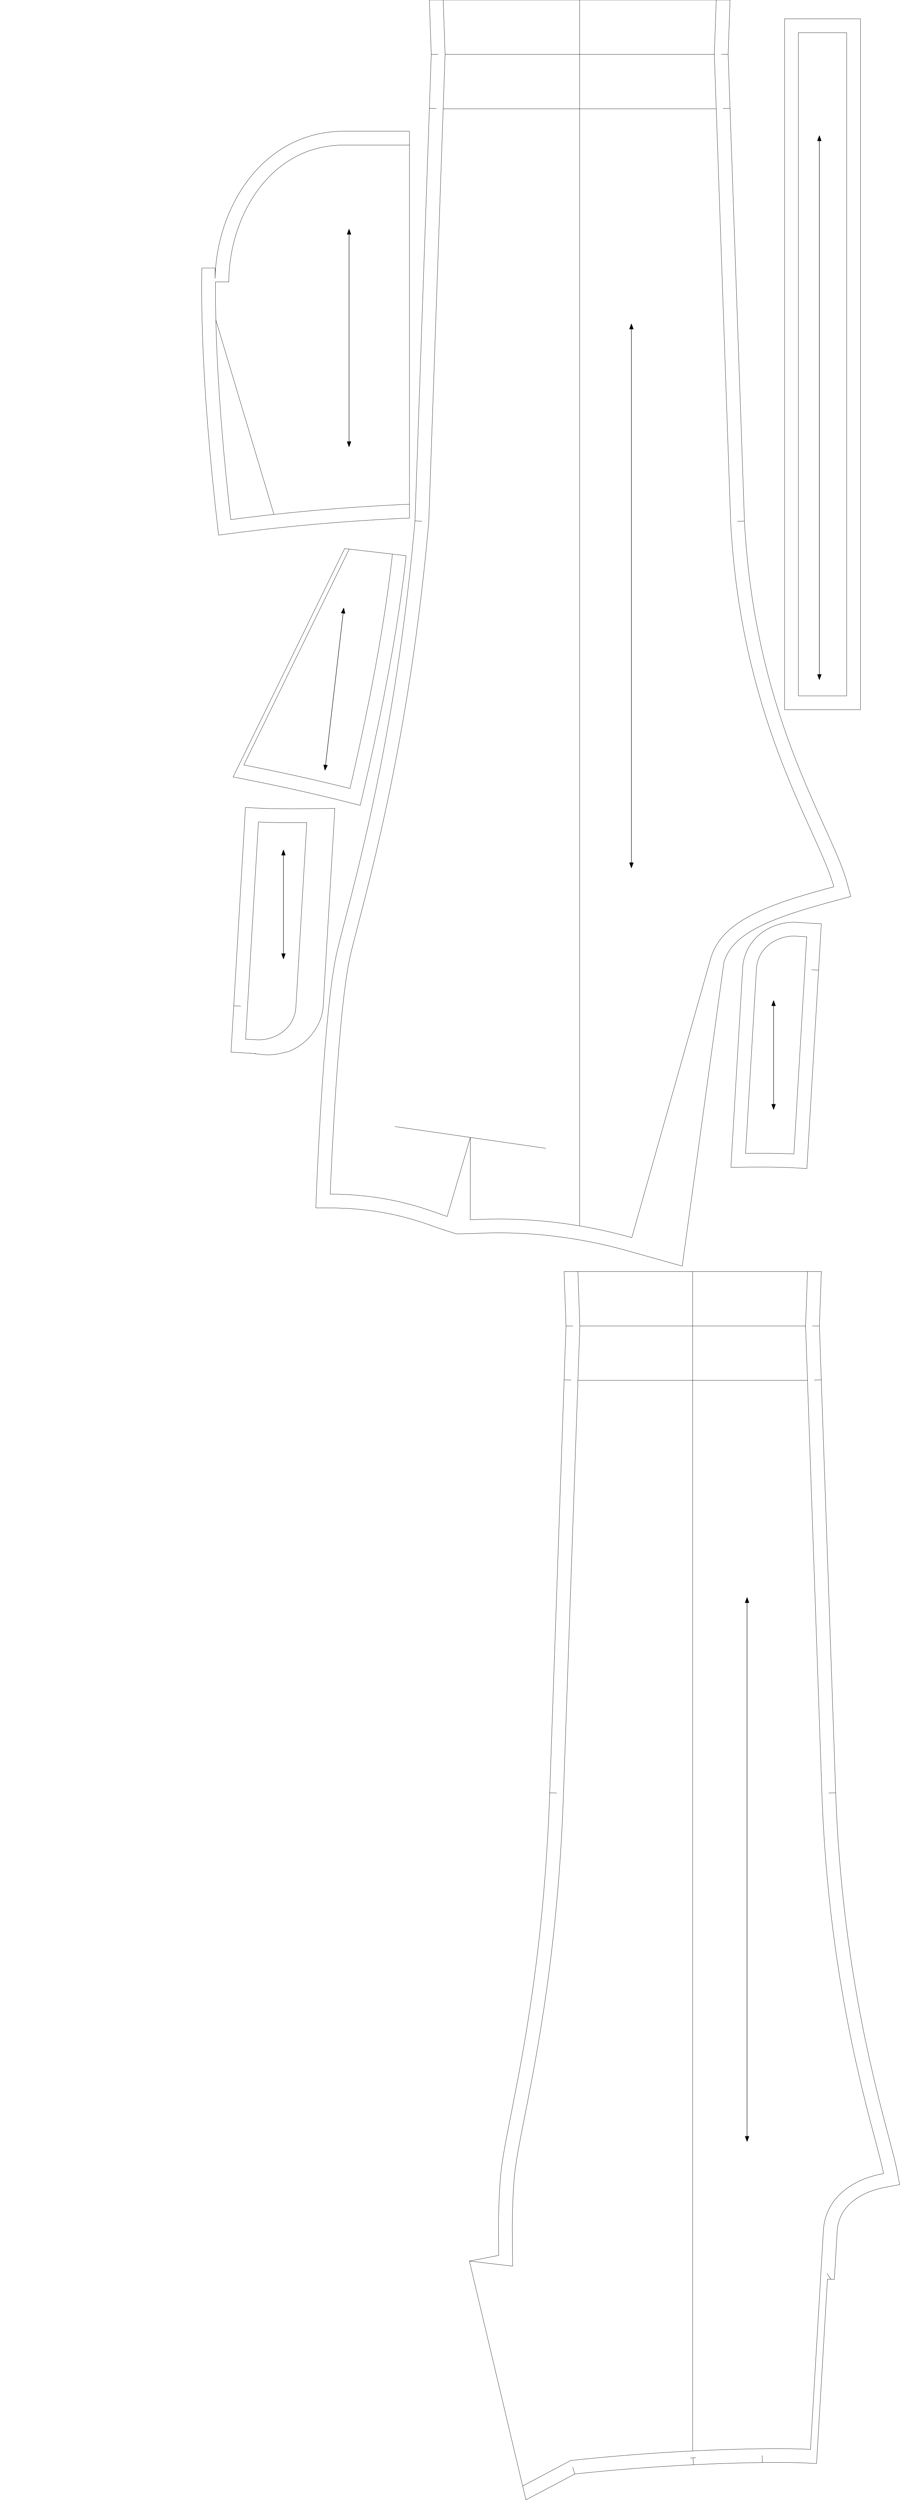 <?xml version="1.0" encoding="UTF-8" standalone="no"?>
<svg width="840.846mm" height="2298.17mm"
 viewBox="0 0 3178 8686"
 xmlns="http://www.w3.org/2000/svg" xmlns:xlink="http://www.w3.org/1999/xlink"  version="1.2" baseProfile="tiny">
<title>Pattern</title>
<defs>
</defs>
<g fill="none" stroke="black" stroke-width="1" fill-rule="evenodd" stroke-linecap="square" stroke-linejoin="bevel" >

<g fill="none" stroke="#000000" stroke-opacity="1" stroke-width="1.512" stroke-linecap="round" stroke-linejoin="round" transform="matrix(1,0,0,1,0,0)"
font-family="Arial" font-size="10.667" font-weight="400" font-style="normal" 
>
</g>

<g fill="none" stroke="#000000" stroke-opacity="1" stroke-width="1.512" stroke-linecap="round" stroke-linejoin="round" transform="matrix(1,0,0,1,0,0)"
font-family="Arial" font-size="10.667" font-weight="400" font-style="normal" 
>
</g>

<g fill="none" stroke="#000000" stroke-opacity="1" stroke-width="1.512" stroke-linecap="round" stroke-linejoin="round" transform="matrix(1,0,0,1,0,0)"
font-family="Arial" font-size="10.667" font-weight="400" font-style="normal" 
>
</g>

<g fill="none" stroke="#000000" stroke-opacity="1" stroke-width="1" stroke-linecap="square" stroke-linejoin="bevel" transform="matrix(1,0,0,1,0,0)"
font-family="Arial" font-size="10.667" font-weight="400" font-style="normal" 
>
<path vector-effect="none" fill-rule="nonzero" d="M2490.37,0 L2483.77,188.976 L2490.37,377.953 L2540.47,1812.66 L2542.3,1845.27 L2547.06,1908.95 L2553.07,1970.77 L2560.25,2030.78 L2568.51,2089 L2577.77,2145.44 L2587.94,2200.13 L2598.94,2253.11 L2610.7,2304.39 L2623.12,2354 L2636.12,2401.96 L2649.62,2448.29 L2663.54,2493.03 L2677.79,2536.19 L2692.29,2577.81 L2706.96,2617.9 L2721.72,2656.49 L2736.47,2693.6 L2758.45,2746.74 L2786.97,2812.41 L2814,2872.62 L2838.88,2927.56 L2860.93,2977.44 L2875.1,3011.49 L2883.39,3032.82 L2890.6,3052.98 L2896.65,3072.02 L2899.16,3081.07 L2877.88,3086.8 L2836.65,3098.21 L2797.1,3109.68 L2759.3,3121.33 L2723.36,3133.27 L2689.34,3145.64 L2657.35,3158.54 L2634.8,3168.67 L2620.4,3175.64 L2606.55,3182.81 L2593.27,3190.2 L2580.56,3197.82 L2568.44,3205.68 L2556.92,3213.81 L2546,3222.22 L2535.71,3230.92 L2526.04,3239.92 L2517.01,3249.25 L2508.63,3258.92 L2500.91,3268.93 L2493.87,3279.32 L2487.51,3290.08 L2481.84,3301.24 L2476.88,3312.82 L2472.64,3324.82 L2470.82,3331.01 L2196.77,4300.16 L2182.82,4296.25 L2155.26,4288.96 L2128.15,4282.25 L2101.49,4276.11 L2075.33,4270.51 L2049.67,4265.43 L2015.66,4259.31 L2012.12,4258.68 L1964.14,4251.35 L1918.6,4245.67 L1875.7,4241.45 L1835.62,4238.51 L1798.55,4236.64 L1764.66,4235.67 L1734.14,4235.41 L1707.17,4235.66 L1673.3,4236.58 L1642.91,4237.91 L1634.96,4238.07 L1635.33,3951.92 L1554.85,4226.52 L1546.37,4223.85 L1521.68,4215.02 L1487.89,4203.27 L1456.43,4193.36 L1432.9,4186.6 L1407.21,4179.9 L1379.38,4173.42 L1349.44,4167.34 L1317.41,4161.84 L1283.32,4157.1 L1247.19,4153.27 L1209.04,4150.55 L1168.91,4149.1 L1148.02,4148.98 L1148.77,4129.82 L1154.84,4001.68 L1161.37,3883.12 L1167.69,3783.1 L1172.49,3714.36 L1177.79,3645.47 L1183.59,3577.92 L1189.88,3513.2 L1196.64,3452.82 L1202.04,3411.48 L1205.78,3385.94 L1209.64,3362.32 L1213.6,3340.81 L1215.64,3331.01 L1218.87,3316.32 L1227.87,3279.47 L1246.13,3208.7 L1269.94,3116.23 L1287.82,3044.68 L1307.05,2964.77 L1327.29,2876.63 L1348.18,2780.38 L1364.08,2702.7 L1374.7,2648.62 L1385.29,2592.58 L1395.8,2534.6 L1406.2,2474.7 L1416.44,2412.89 L1426.47,2349.19 L1436.26,2283.61 L1445.76,2216.17 L1454.92,2146.89 L1463.71,2075.78 L1472.07,2002.86 L1479.98,1928.15 L1487.37,1851.65 L1490.84,1812.66 L1540.94,377.953 L1547.54,188.976 L1540.94,0 L2015.66,0 L2490.37,0 M2538.4,0 L2531.8,188.976 L2538.34,376.278 L2588.42,1810.48 L2590.2,1842.14 L2594.89,1904.83 L2600.8,1965.6 L2607.85,2024.56 L2615.96,2081.74 L2625.05,2137.16 L2635.04,2190.86 L2645.84,2242.87 L2657.38,2293.2 L2669.57,2341.89 L2682.33,2388.96 L2695.58,2434.45 L2709.25,2478.38 L2723.25,2520.77 L2737.5,2561.66 L2751.92,2601.08 L2766.44,2639.05 L2780.95,2675.56 L2802.65,2728 L2830.88,2793.02 L2857.76,2852.89 L2882.69,2907.96 L2905.05,2958.51 L2919.63,2993.58 L2928.37,3016.04 L2936.09,3037.63 L2942.67,3058.33 L2958.33,3114.86 L2890.52,3133.1 L2849.74,3144.39 L2810.85,3155.67 L2773.94,3167.04 L2739.13,3178.61 L2706.53,3190.47 L2676.17,3202.71 L2655.09,3212.18 L2641.9,3218.56 L2629.26,3225.1 L2617.29,3231.77 L2605.98,3238.54 L2595.35,3245.44 L2585.41,3252.46 L2576.15,3259.59 L2567.57,3266.84 L2559.66,3274.2 L2552.41,3281.69 L2545.81,3289.31 L2539.82,3297.08 L2534.44,3305.02 L2529.62,3313.18 L2525.35,3321.58 L2521.62,3330.3 L2518.32,3339.61 L2517,3344.09 L2372.1,4399.04 L2170.21,4342.57 L2143.36,4335.46 L2117,4328.94 L2091.09,4322.97 L2065.65,4317.53 L2040.76,4312.6 L2007.16,4306.56 L2004.25,4306.03 L1957.54,4298.9 L1913.28,4293.38 L1871.59,4289.28 L1832.66,4286.42 L1796.65,4284.61 L1763.76,4283.67 L1734.15,4283.41 L1708.05,4283.65 L1674.99,4284.55 L1644.46,4285.88 L1586.9,4287.09 L1531.07,4269.35 L1505.71,4260.29 L1472.8,4248.84 L1442.59,4239.33 L1420.21,4232.9 L1395.71,4226.5 L1369.17,4220.32 L1340.61,4214.53 L1310.04,4209.28 L1277.49,4204.75 L1242.96,4201.09 L1206.47,4198.49 L1167.9,4197.1 L1098.11,4196.67 L1100.82,4127.74 L1106.9,3999.23 L1113.45,3880.28 L1119.79,3779.91 L1124.62,3710.85 L1129.95,3641.58 L1135.79,3573.55 L1142.14,3508.21 L1148.99,3447.03 L1154.5,3404.9 L1158.34,3378.6 L1162.34,3354.1 L1166.5,3331.58 L1168.69,3320.98 L1172.11,3305.46 L1181.32,3267.78 L1199.65,3196.72 L1223.41,3104.43 L1241.2,3033.25 L1260.32,2953.78 L1280.44,2866.16 L1301.22,2770.47 L1317.02,2693.27 L1327.57,2639.54 L1338.09,2583.84 L1348.54,2526.21 L1358.88,2466.67 L1369.05,2405.23 L1379.03,2341.91 L1388.76,2276.72 L1398.2,2209.68 L1407.31,2140.8 L1416.04,2070.11 L1424.36,1997.6 L1432.22,1923.31 L1439.58,1847.21 L1442.92,1809.69 L1492.97,376.278 L1499.51,188.976 L1492.91,0 L2015.66,0 L2538.4,0 M2531.8,188.976 L2507.8,188.976 M2538.34,376.278 L2514.36,377.115 M2588.42,1810.48 L2564.44,1811.57 M1442.92,1809.69 L1466.87,1811.18 M1492.97,376.278 L1516.95,377.115 M1499.51,188.976 L1523.51,188.976"/>
</g>

<g fill="none" stroke="#000000" stroke-opacity="1" stroke-width="1.512" stroke-linecap="round" stroke-linejoin="round" transform="matrix(1,0,0,1,0,0)"
font-family="Arial" font-size="10.667" font-weight="400" font-style="normal" 
>
</g>

<g fill="none" stroke="#000000" stroke-opacity="1" stroke-width="1.512" stroke-linecap="round" stroke-linejoin="round" transform="matrix(1,0,0,1,0,0)"
font-family="Arial" font-size="10.667" font-weight="400" font-style="normal" 
>
</g>

<g fill="none" stroke="#000000" stroke-opacity="1" stroke-width="1" stroke-linecap="square" stroke-linejoin="bevel" transform="matrix(1,0,0,1,0,0)"
font-family="Arial" font-size="10.667" font-weight="400" font-style="normal" 
>
<path vector-effect="none" fill-rule="nonzero" d="M1547.54,188.976 L2015.66,188.976 L2483.77,188.976"/>
</g>

<g fill="none" stroke="#000000" stroke-opacity="1" stroke-width="1.512" stroke-linecap="round" stroke-linejoin="round" transform="matrix(1,0,0,1,0,0)"
font-family="Arial" font-size="10.667" font-weight="400" font-style="normal" 
>
</g>

<g fill="none" stroke="#000000" stroke-opacity="1" stroke-width="1.512" stroke-linecap="round" stroke-linejoin="round" transform="matrix(1,0,0,1,0,0)"
font-family="Arial" font-size="10.667" font-weight="400" font-style="normal" 
>
</g>

<g fill="none" stroke="#000000" stroke-opacity="1" stroke-width="1" stroke-linecap="square" stroke-linejoin="bevel" transform="matrix(1,0,0,1,0,0)"
font-family="Arial" font-size="10.667" font-weight="400" font-style="normal" 
>
<path vector-effect="none" fill-rule="nonzero" d="M1540.94,377.953 L2015.66,377.953 L2490.37,377.953"/>
</g>

<g fill="none" stroke="#000000" stroke-opacity="1" stroke-width="1.512" stroke-linecap="round" stroke-linejoin="round" transform="matrix(1,0,0,1,0,0)"
font-family="Arial" font-size="10.667" font-weight="400" font-style="normal" 
>
</g>

<g fill="none" stroke="#000000" stroke-opacity="1" stroke-width="1.512" stroke-linecap="round" stroke-linejoin="round" transform="matrix(1,0,0,1,0,0)"
font-family="Arial" font-size="10.667" font-weight="400" font-style="normal" 
>
</g>

<g fill="none" stroke="#000000" stroke-opacity="1" stroke-width="1" stroke-linecap="square" stroke-linejoin="bevel" transform="matrix(1,0,0,1,0,0)"
font-family="Arial" font-size="10.667" font-weight="400" font-style="normal" 
>
<path vector-effect="none" fill-rule="nonzero" d="M2015.66,0 L2015.66,1812.66 L2015.66,4259.31"/>
</g>

<g fill="none" stroke="#000000" stroke-opacity="1" stroke-width="1.512" stroke-linecap="round" stroke-linejoin="round" transform="matrix(1,0,0,1,0,0)"
font-family="Arial" font-size="10.667" font-weight="400" font-style="normal" 
>
</g>

<g fill="none" stroke="#000000" stroke-opacity="1" stroke-width="1.512" stroke-linecap="round" stroke-linejoin="round" transform="matrix(1,0,0,1,0,0)"
font-family="Arial" font-size="10.667" font-weight="400" font-style="normal" 
>
</g>

<g fill="none" stroke="#000000" stroke-opacity="1" stroke-width="1" stroke-linecap="square" stroke-linejoin="bevel" transform="matrix(1,0,0,1,0,0)"
font-family="Arial" font-size="10.667" font-weight="400" font-style="normal" 
>
<path vector-effect="none" fill-rule="nonzero" d="M1373.47,3914.17 L1635.33,3951.92 L1897.19,3989.67"/>
</g>

<g fill="none" stroke="#000000" stroke-opacity="1" stroke-width="1.512" stroke-linecap="round" stroke-linejoin="round" transform="matrix(1,0,0,1,0,0)"
font-family="Arial" font-size="10.667" font-weight="400" font-style="normal" 
>
</g>

<g fill="none" stroke="#000000" stroke-opacity="1" stroke-width="1.512" stroke-linecap="round" stroke-linejoin="round" transform="matrix(1,0,0,1,0,0)"
font-family="Arial" font-size="10.667" font-weight="400" font-style="normal" 
>
</g>

<g fill="#000000" fill-opacity="1" stroke="#000000" stroke-opacity="1" stroke-width="1.512" stroke-linecap="round" stroke-linejoin="round" transform="matrix(1,0,0,1,0,0)"
font-family="Arial" font-size="10.667" font-weight="400" font-style="normal" 
>
<path vector-effect="none" fill-rule="evenodd" d="M2195.42,1125.49 L2201.89,1143.24 L2188.96,1143.24 L2195.42,1125.49 L2195.42,3015.25 L2188.96,2997.49 L2201.89,2997.49 L2195.42,3015.25"/>
</g>

<g fill="none" stroke="#000000" stroke-opacity="1" stroke-width="1.512" stroke-linecap="round" stroke-linejoin="round" transform="matrix(1,0,0,1,0,0)"
font-family="Arial" font-size="10.667" font-weight="400" font-style="normal" 
>
</g>

<g fill="none" stroke="#000000" stroke-opacity="1" stroke-width="1.512" stroke-linecap="round" stroke-linejoin="round" transform="matrix(1,0,0,1,0,0)"
font-family="Arial" font-size="10.667" font-weight="400" font-style="normal" 
>
</g>

<g fill="none" stroke="#000000" stroke-opacity="1" stroke-width="1.512" stroke-linecap="round" stroke-linejoin="round" transform="matrix(1,0,0,1,0,0)"
font-family="Arial" font-size="10.667" font-weight="400" font-style="normal" 
>
</g>

<g fill="none" stroke="#000000" stroke-opacity="1" stroke-width="1" stroke-linecap="square" stroke-linejoin="bevel" transform="matrix(1,0,0,1,0,0)"
font-family="Arial" font-size="10.667" font-weight="400" font-style="normal" 
>
<path vector-effect="none" fill-rule="nonzero" d="M802.258,1805.34 L796.442,1753.6 L786.116,1654.53 L777.274,1560.7 L769.827,1472.1 L763.684,1388.67 L758.757,1310.38 L754.955,1237.21 L752.189,1169.11 L750.538,1111.96 L750.369,1106.05 L749.407,1047.99 L749.211,994.903 L749.367,979.321 L795.643,979.321 L795.711,968.923 L796.524,947.994 L798.146,926.953 L800.575,905.854 L803.808,884.747 L807.843,863.687 L812.675,842.724 L818.304,821.913 L824.725,801.304 L831.936,780.951 L839.934,760.906 L848.716,741.222 L858.28,721.95 L868.623,703.144 L879.741,684.855 L891.633,667.137 L904.294,650.042 L917.723,633.621 L931.917,617.928 L946.872,603.016 L962.586,588.935 L979.057,575.74 L996.28,563.482 L1014.25,552.214 L1032.98,541.988 L1052.44,532.856 L1072.65,524.872 L1093.6,518.087 L1115.28,512.555 L1137.7,508.327 L1160.85,505.456 L1184.72,503.994 L1196.96,503.87 L1423.73,503.87 L1423.73,1751.87 L1389.11,1753.41 L1319.78,1757.05 L1247.01,1761.57 L1171.19,1767.04 L1092.7,1773.53 L1011.9,1781.12 L952.542,1787.33 L929.172,1789.85 L844.898,1799.82 L802.258,1805.34 M760.01,1859.2 L748.721,1758.77 L738.35,1659.27 L729.463,1564.96 L721.974,1475.87 L715.795,1391.94 L710.835,1313.14 L707.005,1239.43 L704.217,1170.78 L702.558,1113.34 L702.381,1107.13 L701.408,1048.48 L701.21,994.752 L701.844,931.321 L747.955,931.321 L747.717,967.835 L748.595,945.217 L750.357,922.362 L752.993,899.473 L756.497,876.595 L760.868,853.776 L766.105,831.063 L772.206,808.503 L779.172,786.144 L787.005,764.035 L795.708,742.226 L805.282,720.765 L815.734,699.706 L827.066,679.1 L839.286,659 L852.398,639.464 L866.408,620.547 L881.323,602.309 L897.148,584.813 L913.886,568.122 L931.541,552.303 L950.111,537.425 L969.593,523.56 L989.979,510.779 L1011.26,499.156 L1033.41,488.764 L1056.42,479.674 L1080.26,471.954 L1104.89,465.669 L1130.29,460.878 L1156.42,457.637 L1183.01,456.009 L1196.72,455.87 L1423.73,455.87 L1423.73,1799.92 L1391.43,1801.35 L1322.52,1804.97 L1250.23,1809.46 L1174.9,1814.9 L1096.92,1821.35 L1016.64,1828.88 L957.622,1835.06 L934.572,1837.55 L850.797,1847.46 L760.01,1859.2"/>
</g>

<g fill="none" stroke="#000000" stroke-opacity="1" stroke-width="1.512" stroke-linecap="round" stroke-linejoin="round" transform="matrix(1,0,0,1,0,0)"
font-family="Arial" font-size="10.667" font-weight="400" font-style="normal" 
>
</g>

<g fill="none" stroke="#000000" stroke-opacity="1" stroke-width="1.512" stroke-linecap="round" stroke-linejoin="round" transform="matrix(1,0,0,1,0,0)"
font-family="Arial" font-size="10.667" font-weight="400" font-style="normal" 
>
</g>

<g fill="none" stroke="#000000" stroke-opacity="1" stroke-width="1" stroke-linecap="square" stroke-linejoin="bevel" transform="matrix(1,0,0,1,0,0)"
font-family="Arial" font-size="10.667" font-weight="400" font-style="normal" 
>
<path vector-effect="none" fill-rule="nonzero" d="M750.538,1111.96 L952.542,1787.33"/>
</g>

<g fill="none" stroke="#000000" stroke-opacity="1" stroke-width="1.512" stroke-linecap="round" stroke-linejoin="round" transform="matrix(1,0,0,1,0,0)"
font-family="Arial" font-size="10.667" font-weight="400" font-style="normal" 
>
</g>

<g fill="none" stroke="#000000" stroke-opacity="1" stroke-width="1.512" stroke-linecap="round" stroke-linejoin="round" transform="matrix(1,0,0,1,0,0)"
font-family="Arial" font-size="10.667" font-weight="400" font-style="normal" 
>
</g>

<g fill="#000000" fill-opacity="1" stroke="#000000" stroke-opacity="1" stroke-width="1.512" stroke-linecap="round" stroke-linejoin="round" transform="matrix(1,0,0,1,0,0)"
font-family="Arial" font-size="10.667" font-weight="400" font-style="normal" 
>
<path vector-effect="none" fill-rule="evenodd" d="M1213.66,796.327 L1220.13,814.085 L1207.2,814.085 L1213.66,796.327 L1213.66,1552.23 L1207.2,1534.47 L1220.13,1534.47 L1213.66,1552.23"/>
</g>

<g fill="none" stroke="#000000" stroke-opacity="1" stroke-width="1.512" stroke-linecap="round" stroke-linejoin="round" transform="matrix(1,0,0,1,0,0)"
font-family="Arial" font-size="10.667" font-weight="400" font-style="normal" 
>
</g>

<g fill="none" stroke="#000000" stroke-opacity="1" stroke-width="1.512" stroke-linecap="round" stroke-linejoin="round" transform="matrix(1,0,0,1,0,0)"
font-family="Arial" font-size="10.667" font-weight="400" font-style="normal" 
>
</g>

<g fill="none" stroke="#000000" stroke-opacity="1" stroke-width="1.512" stroke-linecap="round" stroke-linejoin="round" transform="matrix(1,0,0,1,0,0)"
font-family="Arial" font-size="10.667" font-weight="400" font-style="normal" 
>
</g>

<g fill="none" stroke="#000000" stroke-opacity="1" stroke-width="1" stroke-linecap="square" stroke-linejoin="bevel" transform="matrix(1,0,0,1,0,0)"
font-family="Arial" font-size="10.667" font-weight="400" font-style="normal" 
>
<path vector-effect="none" fill-rule="nonzero" d="M2775.99,113.533 L2943.99,113.533 L2943.99,2417.84 L2775.99,2417.84 L2775.99,113.533 M2727.99,65.533 L2991.99,65.533 L2991.99,2465.84 L2727.99,2465.84 L2727.99,65.533"/>
</g>

<g fill="none" stroke="#000000" stroke-opacity="1" stroke-width="1.512" stroke-linecap="round" stroke-linejoin="round" transform="matrix(1,0,0,1,0,0)"
font-family="Arial" font-size="10.667" font-weight="400" font-style="normal" 
>
</g>

<g fill="none" stroke="#000000" stroke-opacity="1" stroke-width="1.512" stroke-linecap="round" stroke-linejoin="round" transform="matrix(1,0,0,1,0,0)"
font-family="Arial" font-size="10.667" font-weight="400" font-style="normal" 
>
</g>

<g fill="#000000" fill-opacity="1" stroke="#000000" stroke-opacity="1" stroke-width="1.512" stroke-linecap="round" stroke-linejoin="round" transform="matrix(1,0,0,1,0,0)"
font-family="Arial" font-size="10.667" font-weight="400" font-style="normal" 
>
<path vector-effect="none" fill-rule="evenodd" d="M2848.94,471.519 L2855.4,489.277 L2842.47,489.277 L2848.94,471.519 L2848.94,2361.28 L2842.47,2343.53 L2855.4,2343.53 L2848.94,2361.28"/>
</g>

<g fill="none" stroke="#000000" stroke-opacity="1" stroke-width="1.512" stroke-linecap="round" stroke-linejoin="round" transform="matrix(1,0,0,1,0,0)"
font-family="Arial" font-size="10.667" font-weight="400" font-style="normal" 
>
</g>

<g fill="none" stroke="#000000" stroke-opacity="1" stroke-width="1.512" stroke-linecap="round" stroke-linejoin="round" transform="matrix(1,0,0,1,0,0)"
font-family="Arial" font-size="10.667" font-weight="400" font-style="normal" 
>
</g>

<g fill="none" stroke="#000000" stroke-opacity="1" stroke-width="1.512" stroke-linecap="round" stroke-linejoin="round" transform="matrix(1,0,0,1,0,0)"
font-family="Arial" font-size="10.667" font-weight="400" font-style="normal" 
>
</g>

<g fill="none" stroke="#000000" stroke-opacity="1" stroke-width="1" stroke-linecap="square" stroke-linejoin="bevel" transform="matrix(1,0,0,1,0,0)"
font-family="Arial" font-size="10.667" font-weight="400" font-style="normal" 
>
<path vector-effect="none" fill-rule="nonzero" d="M1364.44,1925.26 L1362.8,1940.76 L1356.49,1993.47 L1348.85,2051.03 L1339.79,2113.46 L1329.2,2180.79 L1317,2253.04 L1303.09,2330.23 L1287.38,2412.4 L1269.78,2499.56 L1250.2,2591.74 L1228.53,2688.97 L1216.8,2739.69 L1175.08,2729.3 L1092.51,2709.7 L1011.34,2691.49 L931.952,2674.66 L854.724,2659.17 L847.716,2657.84 L1214.26,1907.85 L1364.44,1925.26 M1198.34,1906.01 L1412.12,1930.79 L1410.5,1946.13 L1404.12,1999.48 L1396.4,2057.64 L1387.25,2120.64 L1376.57,2188.51 L1364.28,2261.29 L1350.28,2339 L1334.48,2421.66 L1316.78,2509.3 L1297.1,2601.95 L1275.34,2699.6 L1252.56,2798.07 L1163.73,2775.94 L1081.71,2756.47 L1001.11,2738.39 L922.254,2721.67 L845.534,2706.28 L810.464,2699.63 L1198.34,1906.01"/>
</g>

<g fill="none" stroke="#000000" stroke-opacity="1" stroke-width="1.512" stroke-linecap="round" stroke-linejoin="round" transform="matrix(1,0,0,1,0,0)"
font-family="Arial" font-size="10.667" font-weight="400" font-style="normal" 
>
</g>

<g fill="none" stroke="#000000" stroke-opacity="1" stroke-width="1.512" stroke-linecap="round" stroke-linejoin="round" transform="matrix(1,0,0,1,0,0)"
font-family="Arial" font-size="10.667" font-weight="400" font-style="normal" 
>
</g>

<g fill="#000000" fill-opacity="1" stroke="#000000" stroke-opacity="1" stroke-width="1.512" stroke-linecap="round" stroke-linejoin="round" transform="matrix(1,0,0,1,0,0)"
font-family="Arial" font-size="10.667" font-weight="400" font-style="normal" 
>
<path vector-effect="none" fill-rule="evenodd" d="M1129.88,2675.96 L1125.5,2657.58 L1138.34,2659.07 L1129.88,2675.96 L1195.15,2112.81 L1199.52,2131.19 L1186.68,2129.7 L1195.15,2112.81"/>
</g>

<g fill="none" stroke="#000000" stroke-opacity="1" stroke-width="1.512" stroke-linecap="round" stroke-linejoin="round" transform="matrix(1,0,0,1,0,0)"
font-family="Arial" font-size="10.667" font-weight="400" font-style="normal" 
>
</g>

<g fill="none" stroke="#000000" stroke-opacity="1" stroke-width="1.512" stroke-linecap="round" stroke-linejoin="round" transform="matrix(1,0,0,1,0,0)"
font-family="Arial" font-size="10.667" font-weight="400" font-style="normal" 
>
</g>

<g fill="none" stroke="#000000" stroke-opacity="1" stroke-width="1.512" stroke-linecap="round" stroke-linejoin="round" transform="matrix(1,0,0,1,0,0)"
font-family="Arial" font-size="10.667" font-weight="400" font-style="normal" 
>
</g>

<g fill="none" stroke="#000000" stroke-opacity="1" stroke-width="1" stroke-linecap="square" stroke-linejoin="bevel" transform="matrix(1,0,0,1,0,0)"
font-family="Arial" font-size="10.667" font-weight="400" font-style="normal" 
>
<path vector-effect="none" fill-rule="nonzero" d="M853.968,3610.47 L860.664,3497.28 L898.609,2855.88 L909.93,2856.5 L938.229,2857.5 L972.976,2858.15 L1013.79,2858.4 L1060.31,2858.17 L1066.72,2858.08 L1028.78,3499.48 L1028.54,3503 L1027.74,3509.88 L1026.58,3516.56 L1025.06,3523.03 L1022.2,3532.37 L1017.22,3544.06 L1011.08,3554.9 L1003.89,3564.86 L995.741,3573.93 L986.756,3582.1 L977.039,3589.34 L966.696,3595.65 L955.837,3601.01 L944.568,3605.4 L932.999,3608.81 L921.235,3611.21 L909.387,3612.6 L897.56,3612.96 L891.697,3612.7 L853.968,3610.47 M803.217,3655.55 L812.747,3494.45 L853.514,2805.36 L912.078,2808.55 L939.528,2809.51 L973.575,2810.16 L1013.82,2810.4 L1059.86,2810.17 L1164.3,2808.73 L1123.05,3505.92 L1117.35,3532.73 L1113.37,3543.59 L1108.69,3554.44 L1103.28,3565.21 L1094.57,3579.88 L1081.67,3597.28 L1067.17,3612.85 L1051.63,3626.23 L1035.36,3637.48 L1018.62,3646.7 L1001.62,3654.01 L984.064,3657.91 L967.146,3661.82 L950.338,3664.2 L933.726,3665.12 L917.389,3664.64 L901.406,3662.8 L885.918,3660.95 L889.612,3660.66 L803.217,3655.55 M812.747,3494.45 L836.706,3495.87"/>
</g>

<g fill="none" stroke="#000000" stroke-opacity="1" stroke-width="1.512" stroke-linecap="round" stroke-linejoin="round" transform="matrix(1,0,0,1,0,0)"
font-family="Arial" font-size="10.667" font-weight="400" font-style="normal" 
>
</g>

<g fill="none" stroke="#000000" stroke-opacity="1" stroke-width="1.512" stroke-linecap="round" stroke-linejoin="round" transform="matrix(1,0,0,1,0,0)"
font-family="Arial" font-size="10.667" font-weight="400" font-style="normal" 
>
</g>

<g fill="#000000" fill-opacity="1" stroke="#000000" stroke-opacity="1" stroke-width="1.512" stroke-linecap="round" stroke-linejoin="round" transform="matrix(1,0,0,1,0,0)"
font-family="Arial" font-size="10.667" font-weight="400" font-style="normal" 
>
<path vector-effect="none" fill-rule="evenodd" d="M985.589,3331.35 L979.126,3313.59 L992.053,3313.59 L985.589,3331.35 L985.589,2953.39 L992.053,2971.15 L979.126,2971.15 L985.589,2953.39"/>
</g>

<g fill="none" stroke="#000000" stroke-opacity="1" stroke-width="1.512" stroke-linecap="round" stroke-linejoin="round" transform="matrix(1,0,0,1,0,0)"
font-family="Arial" font-size="10.667" font-weight="400" font-style="normal" 
>
</g>

<g fill="none" stroke="#000000" stroke-opacity="1" stroke-width="1.512" stroke-linecap="round" stroke-linejoin="round" transform="matrix(1,0,0,1,0,0)"
font-family="Arial" font-size="10.667" font-weight="400" font-style="normal" 
>
</g>

<g fill="none" stroke="#000000" stroke-opacity="1" stroke-width="1.512" stroke-linecap="round" stroke-linejoin="round" transform="matrix(1,0,0,1,0,0)"
font-family="Arial" font-size="10.667" font-weight="400" font-style="normal" 
>
</g>

<g fill="none" stroke="#000000" stroke-opacity="1" stroke-width="1" stroke-linecap="square" stroke-linejoin="bevel" transform="matrix(1,0,0,1,0,0)"
font-family="Arial" font-size="10.667" font-weight="400" font-style="normal" 
>
<path vector-effect="none" fill-rule="nonzero" d="M2805.04,3254.85 L2798.35,3368.04 L2760.4,4009.43 L2749.08,4008.82 L2720.78,4007.82 L2686.04,4007.17 L2645.22,4006.92 L2598.71,4007.15 L2592.29,4007.24 L2630.24,3365.84 L2630.48,3362.32 L2631.27,3355.44 L2632.44,3348.76 L2633.95,3342.29 L2636.81,3332.94 L2641.79,3321.26 L2647.93,3310.42 L2655.13,3300.46 L2663.27,3291.39 L2672.26,3283.22 L2681.97,3275.98 L2692.32,3269.66 L2703.18,3264.31 L2714.44,3259.92 L2726.01,3256.51 L2737.78,3254.1 L2749.62,3252.71 L2761.45,3252.36 L2767.31,3252.62 L2805.04,3254.85 M2855.8,3209.77 L2846.26,3370.87 L2805.5,4059.96 L2746.93,4056.77 L2719.48,4055.81 L2685.44,4055.16 L2645.19,4054.92 L2599.16,4055.15 L2541.32,4055.95 L2582.33,3362.78 L2582.67,3357.91 L2583.75,3348.55 L2585.38,3339.17 L2587.58,3329.78 L2591.66,3316.47 L2598.69,3299.95 L2607.47,3284.45 L2617.71,3270.29 L2629.18,3257.51 L2641.69,3246.14 L2655.07,3236.16 L2669.15,3227.57 L2683.8,3220.34 L2698.92,3214.45 L2714.41,3209.89 L2730.16,3206.67 L2746.1,3204.8 L2761.78,3204.33 L2769.79,3204.68 L2855.8,3209.77 M2846.26,3370.87 L2822.31,3369.45"/>
</g>

<g fill="none" stroke="#000000" stroke-opacity="1" stroke-width="1.512" stroke-linecap="round" stroke-linejoin="round" transform="matrix(1,0,0,1,0,0)"
font-family="Arial" font-size="10.667" font-weight="400" font-style="normal" 
>
</g>

<g fill="none" stroke="#000000" stroke-opacity="1" stroke-width="1.512" stroke-linecap="round" stroke-linejoin="round" transform="matrix(1,0,0,1,0,0)"
font-family="Arial" font-size="10.667" font-weight="400" font-style="normal" 
>
</g>

<g fill="#000000" fill-opacity="1" stroke="#000000" stroke-opacity="1" stroke-width="1.512" stroke-linecap="round" stroke-linejoin="round" transform="matrix(1,0,0,1,0,0)"
font-family="Arial" font-size="10.667" font-weight="400" font-style="normal" 
>
<path vector-effect="none" fill-rule="evenodd" d="M2689.8,3476.65 L2696.26,3494.41 L2683.34,3494.41 L2689.8,3476.65 L2689.8,3854.6 L2683.34,3836.84 L2696.26,3836.84 L2689.8,3854.6"/>
</g>

<g fill="none" stroke="#000000" stroke-opacity="1" stroke-width="1.512" stroke-linecap="round" stroke-linejoin="round" transform="matrix(1,0,0,1,0,0)"
font-family="Arial" font-size="10.667" font-weight="400" font-style="normal" 
>
</g>

<g fill="none" stroke="#000000" stroke-opacity="1" stroke-width="1.512" stroke-linecap="round" stroke-linejoin="round" transform="matrix(1,0,0,1,0,0)"
font-family="Arial" font-size="10.667" font-weight="400" font-style="normal" 
>
</g>

<g fill="none" stroke="#000000" stroke-opacity="1" stroke-width="1.512" stroke-linecap="round" stroke-linejoin="round" transform="matrix(1,0,0,1,0,0)"
font-family="Arial" font-size="10.667" font-weight="400" font-style="normal" 
>
</g>

<g fill="none" stroke="#000000" stroke-opacity="1" stroke-width="1" stroke-linecap="square" stroke-linejoin="bevel" transform="matrix(1,0,0,1,0,0)"
font-family="Arial" font-size="10.667" font-weight="400" font-style="normal" 
>
<path vector-effect="none" fill-rule="nonzero" d="M2807.67,4418 L2801.07,4606.98 L2807.67,4795.95 L2857.77,6230.66 L2859.03,6264.7 L2862.22,6331.54 L2866.18,6396.86 L2870.83,6460.66 L2876.14,6522.9 L2882.05,6583.58 L2888.5,6642.67 L2895.44,6700.15 L2902.82,6756 L2910.58,6810.2 L2918.68,6862.74 L2927.05,6913.59 L2935.65,6962.74 L2944.42,7010.16 L2953.31,7055.83 L2962.26,7099.74 L2975.71,7162.48 L2993.37,7239.48 L3010.34,7309.07 L3026.18,7371.08 L3047.19,7450.58 L3062.73,7510.18 L3069.83,7540.36 L3072.04,7551.98 L3061.44,7553.96 L3040.76,7558.84 L3020.79,7564.84 L3001.6,7571.94 L2983.29,7580.14 L2965.94,7589.41 L2953.64,7597.1 L2945.76,7602.54 L2938.17,7608.24 L2930.88,7614.2 L2923.9,7620.42 L2917.23,7626.9 L2910.9,7633.64 L2904.9,7640.63 L2899.26,7647.87 L2893.98,7655.37 L2889.07,7663.12 L2884.55,7671.12 L2880.42,7679.36 L2876.69,7687.86 L2873.37,7696.59 L2870.49,7705.58 L2868.03,7714.8 L2866.03,7724.26 L2864.48,7733.96 L2863.4,7743.9 L2863.06,7748.97 L2862.66,7755.7 L2855.96,7868.89 L2818.02,8510.28 L2806.7,8509.67 L2778.4,8508.67 L2743.65,8508.01 L2702.83,8507.77 L2656.32,8508 L2649.91,8508.09 L2604.49,8508.77 L2547.72,8510.16 L2486.39,8512.23 L2420.87,8515.05 L2408.55,8515.7 L2351.54,8518.68 L2278.78,8523.2 L2202.96,8528.68 L2124.46,8535.17 L2043.66,8542.75 L1984.3,8548.97 L1817.24,8637.39 L1632.15,7855.97 L1782.3,7873.6 L1781.13,7740.96 L1781.45,7708.39 L1782.52,7665.13 L1784.09,7626.73 L1786.07,7593.17 L1788.36,7564.39 L1789.61,7551.98 L1790.53,7543.61 L1792.88,7525.68 L1797.39,7496.29 L1805.28,7451.79 L1814.92,7401.4 L1831.88,7315.3 L1851.33,7213.79 L1864.95,7138.76 L1878.8,7057.31 L1892.58,6969.33 L1902.67,6898.78 L1909.22,6849.79 L1915.58,6799.11 L1921.72,6746.73 L1927.59,6692.62 L1933.16,6636.79 L1938.38,6579.21 L1943.23,6519.87 L1947.67,6458.76 L1951.64,6395.87 L1955.13,6331.17 L1958.08,6264.67 L1959.33,6230.66 L2009.42,4795.95 L2016.02,4606.98 L2009.42,4418 L2408.55,4418 L2807.67,4418 M2855.7,4418 L2849.1,4606.98 L2855.64,4794.28 L2905.73,6228.93 L2906.99,6262.67 L2910.15,6328.94 L2914.07,6393.66 L2918.69,6456.87 L2923.94,6518.54 L2929.79,6578.65 L2936.18,6637.18 L2943.06,6694.13 L2950.37,6749.45 L2958.06,6803.14 L2966.08,6855.19 L2974.37,6905.56 L2982.89,6954.24 L2991.58,7001.21 L3000.38,7046.45 L3009.25,7089.92 L3022.57,7152.09 L3040.08,7228.43 L3056.91,7297.44 L3072.64,7359.01 L3093.61,7438.39 L3109.32,7498.62 L3116.79,7530.37 L3128.22,7590.36 L3071.35,7600.94 L3053.19,7605.22 L3036.04,7610.38 L3019.76,7616.4 L3004.44,7623.26 L2990,7630.98 L2980.01,7637.23 L2973.81,7641.5 L2967.78,7646.03 L2962.05,7650.72 L2956.61,7655.57 L2951.46,7660.57 L2946.62,7665.71 L2942.08,7671.01 L2937.84,7676.46 L2933.9,7682.05 L2930.26,7687.8 L2926.92,7693.7 L2923.88,7699.78 L2921.13,7706.03 L2918.69,7712.46 L2916.56,7719.1 L2914.74,7725.95 L2913.24,7733.02 L2912.07,7740.34 L2911.23,7748.11 L2910.96,7752 L2910.6,7758.06 L2901.05,7919.64 L2877.11,7918.98 L2839.15,8559.5 L2804.55,8557.62 L2777.1,8556.66 L2743.05,8556.01 L2702.81,8555.77 L2656.77,8556 L2650.6,8556.08 L2605.44,8556.76 L2549.12,8558.14 L2488.23,8560.2 L2423.16,8563 L2411.06,8563.63 L2354.28,8566.61 L2281.99,8571.1 L2206.66,8576.54 L2128.68,8582.99 L2048.4,8590.52 L1998.54,8595.74 L1828.67,8685.65 L1632.15,7855.97 L1733.97,7836.33 L1733.13,7740.93 L1733.46,7707.55 L1734.55,7663.56 L1736.15,7624.34 L1738.18,7589.85 L1740.55,7560.08 L1741.87,7546.96 L1742.87,7537.88 L1745.35,7518.93 L1750.03,7488.46 L1758.07,7443.09 L1767.8,7392.25 L1784.77,7306.14 L1804.15,7204.99 L1817.67,7130.45 L1831.43,7049.57 L1845.11,6962.21 L1855.12,6892.2 L1861.61,6843.62 L1867.93,6793.33 L1874.02,6741.34 L1879.85,6687.65 L1885.37,6632.23 L1890.56,6575.08 L1895.38,6516.18 L1899.78,6455.51 L1903.73,6393.06 L1907.19,6328.82 L1910.12,6262.73 L1911.36,6228.95 L1961.45,4794.28 L1967.99,4606.98 L1961.39,4418 L2408.55,4418 L2855.7,4418 M2849.1,4606.98 L2825.1,4606.98 M2855.64,4794.28 L2831.66,4795.12 M2905.73,6228.88 L2881.75,6229.77 M2889.08,7919.31 L2875.9,7899.25 M2650.63,8556.08 L2650.27,8532.08 M2411.06,8563.63 L2409.8,8539.66 M2400.81,8540.13 L2418.79,8539.19 M1998.54,8595.74 L1991.55,8572.78 M1911.36,6228.99 L1935.34,6229.82 M1961.45,4794.28 L1985.44,4795.12 M1967.99,4606.98 L1991.99,4606.98 M2408.55,4418"/>
</g>

<g fill="none" stroke="#000000" stroke-opacity="1" stroke-width="1.512" stroke-linecap="round" stroke-linejoin="round" transform="matrix(1,0,0,1,0,0)"
font-family="Arial" font-size="10.667" font-weight="400" font-style="normal" 
>
</g>

<g fill="none" stroke="#000000" stroke-opacity="1" stroke-width="1.512" stroke-linecap="round" stroke-linejoin="round" transform="matrix(1,0,0,1,0,0)"
font-family="Arial" font-size="10.667" font-weight="400" font-style="normal" 
>
</g>

<g fill="none" stroke="#000000" stroke-opacity="1" stroke-width="1" stroke-linecap="square" stroke-linejoin="bevel" transform="matrix(1,0,0,1,0,0)"
font-family="Arial" font-size="10.667" font-weight="400" font-style="normal" 
>
<path vector-effect="none" fill-rule="nonzero" d="M2016.02,4606.98 L2408.55,4606.98 L2801.07,4606.98"/>
</g>

<g fill="none" stroke="#000000" stroke-opacity="1" stroke-width="1.512" stroke-linecap="round" stroke-linejoin="round" transform="matrix(1,0,0,1,0,0)"
font-family="Arial" font-size="10.667" font-weight="400" font-style="normal" 
>
</g>

<g fill="none" stroke="#000000" stroke-opacity="1" stroke-width="1.512" stroke-linecap="round" stroke-linejoin="round" transform="matrix(1,0,0,1,0,0)"
font-family="Arial" font-size="10.667" font-weight="400" font-style="normal" 
>
</g>

<g fill="none" stroke="#000000" stroke-opacity="1" stroke-width="1" stroke-linecap="square" stroke-linejoin="bevel" transform="matrix(1,0,0,1,0,0)"
font-family="Arial" font-size="10.667" font-weight="400" font-style="normal" 
>
<path vector-effect="none" fill-rule="nonzero" d="M2009.42,4795.95 L2408.55,4795.95 L2807.67,4795.95"/>
</g>

<g fill="none" stroke="#000000" stroke-opacity="1" stroke-width="1.512" stroke-linecap="round" stroke-linejoin="round" transform="matrix(1,0,0,1,0,0)"
font-family="Arial" font-size="10.667" font-weight="400" font-style="normal" 
>
</g>

<g fill="none" stroke="#000000" stroke-opacity="1" stroke-width="1.512" stroke-linecap="round" stroke-linejoin="round" transform="matrix(1,0,0,1,0,0)"
font-family="Arial" font-size="10.667" font-weight="400" font-style="normal" 
>
</g>

<g fill="none" stroke="#000000" stroke-opacity="1" stroke-width="1" stroke-linecap="square" stroke-linejoin="bevel" transform="matrix(1,0,0,1,0,0)"
font-family="Arial" font-size="10.667" font-weight="400" font-style="normal" 
>
<path vector-effect="none" fill-rule="nonzero" d="M2408.55,4418 L2408.55,4606.98 L2408.55,4795.95 L2408.55,6230.66 L2408.55,7551.98 L2408.55,8515.7"/>
</g>

<g fill="none" stroke="#000000" stroke-opacity="1" stroke-width="1.512" stroke-linecap="round" stroke-linejoin="round" transform="matrix(1,0,0,1,0,0)"
font-family="Arial" font-size="10.667" font-weight="400" font-style="normal" 
>
</g>

<g fill="none" stroke="#000000" stroke-opacity="1" stroke-width="1.512" stroke-linecap="round" stroke-linejoin="round" transform="matrix(1,0,0,1,0,0)"
font-family="Arial" font-size="10.667" font-weight="400" font-style="normal" 
>
</g>

<g fill="#000000" fill-opacity="1" stroke="#000000" stroke-opacity="1" stroke-width="1.512" stroke-linecap="round" stroke-linejoin="round" transform="matrix(1,0,0,1,0,0)"
font-family="Arial" font-size="10.667" font-weight="400" font-style="normal" 
>
<path vector-effect="none" fill-rule="evenodd" d="M2597.54,5550.63 L2604.01,5568.38 L2591.08,5568.38 L2597.54,5550.63 L2597.54,7440.39 L2591.08,7422.63 L2604.01,7422.63 L2597.54,7440.39"/>
</g>

<g fill="none" stroke="#000000" stroke-opacity="1" stroke-width="1.512" stroke-linecap="round" stroke-linejoin="round" transform="matrix(1,0,0,1,0,0)"
font-family="Arial" font-size="10.667" font-weight="400" font-style="normal" 
>
</g>

<g fill="none" stroke="#000000" stroke-opacity="1" stroke-width="1.512" stroke-linecap="round" stroke-linejoin="round" transform="matrix(1,0,0,1,0,0)"
font-family="Arial" font-size="10.667" font-weight="400" font-style="normal" 
>
</g>

<g fill="none" stroke="#000000" stroke-opacity="1" stroke-width="1.512" stroke-linecap="round" stroke-linejoin="round" transform="matrix(1,0,0,1,0,0)"
font-family="Arial" font-size="10.667" font-weight="400" font-style="normal" 
>
</g>
</g>
</svg>
